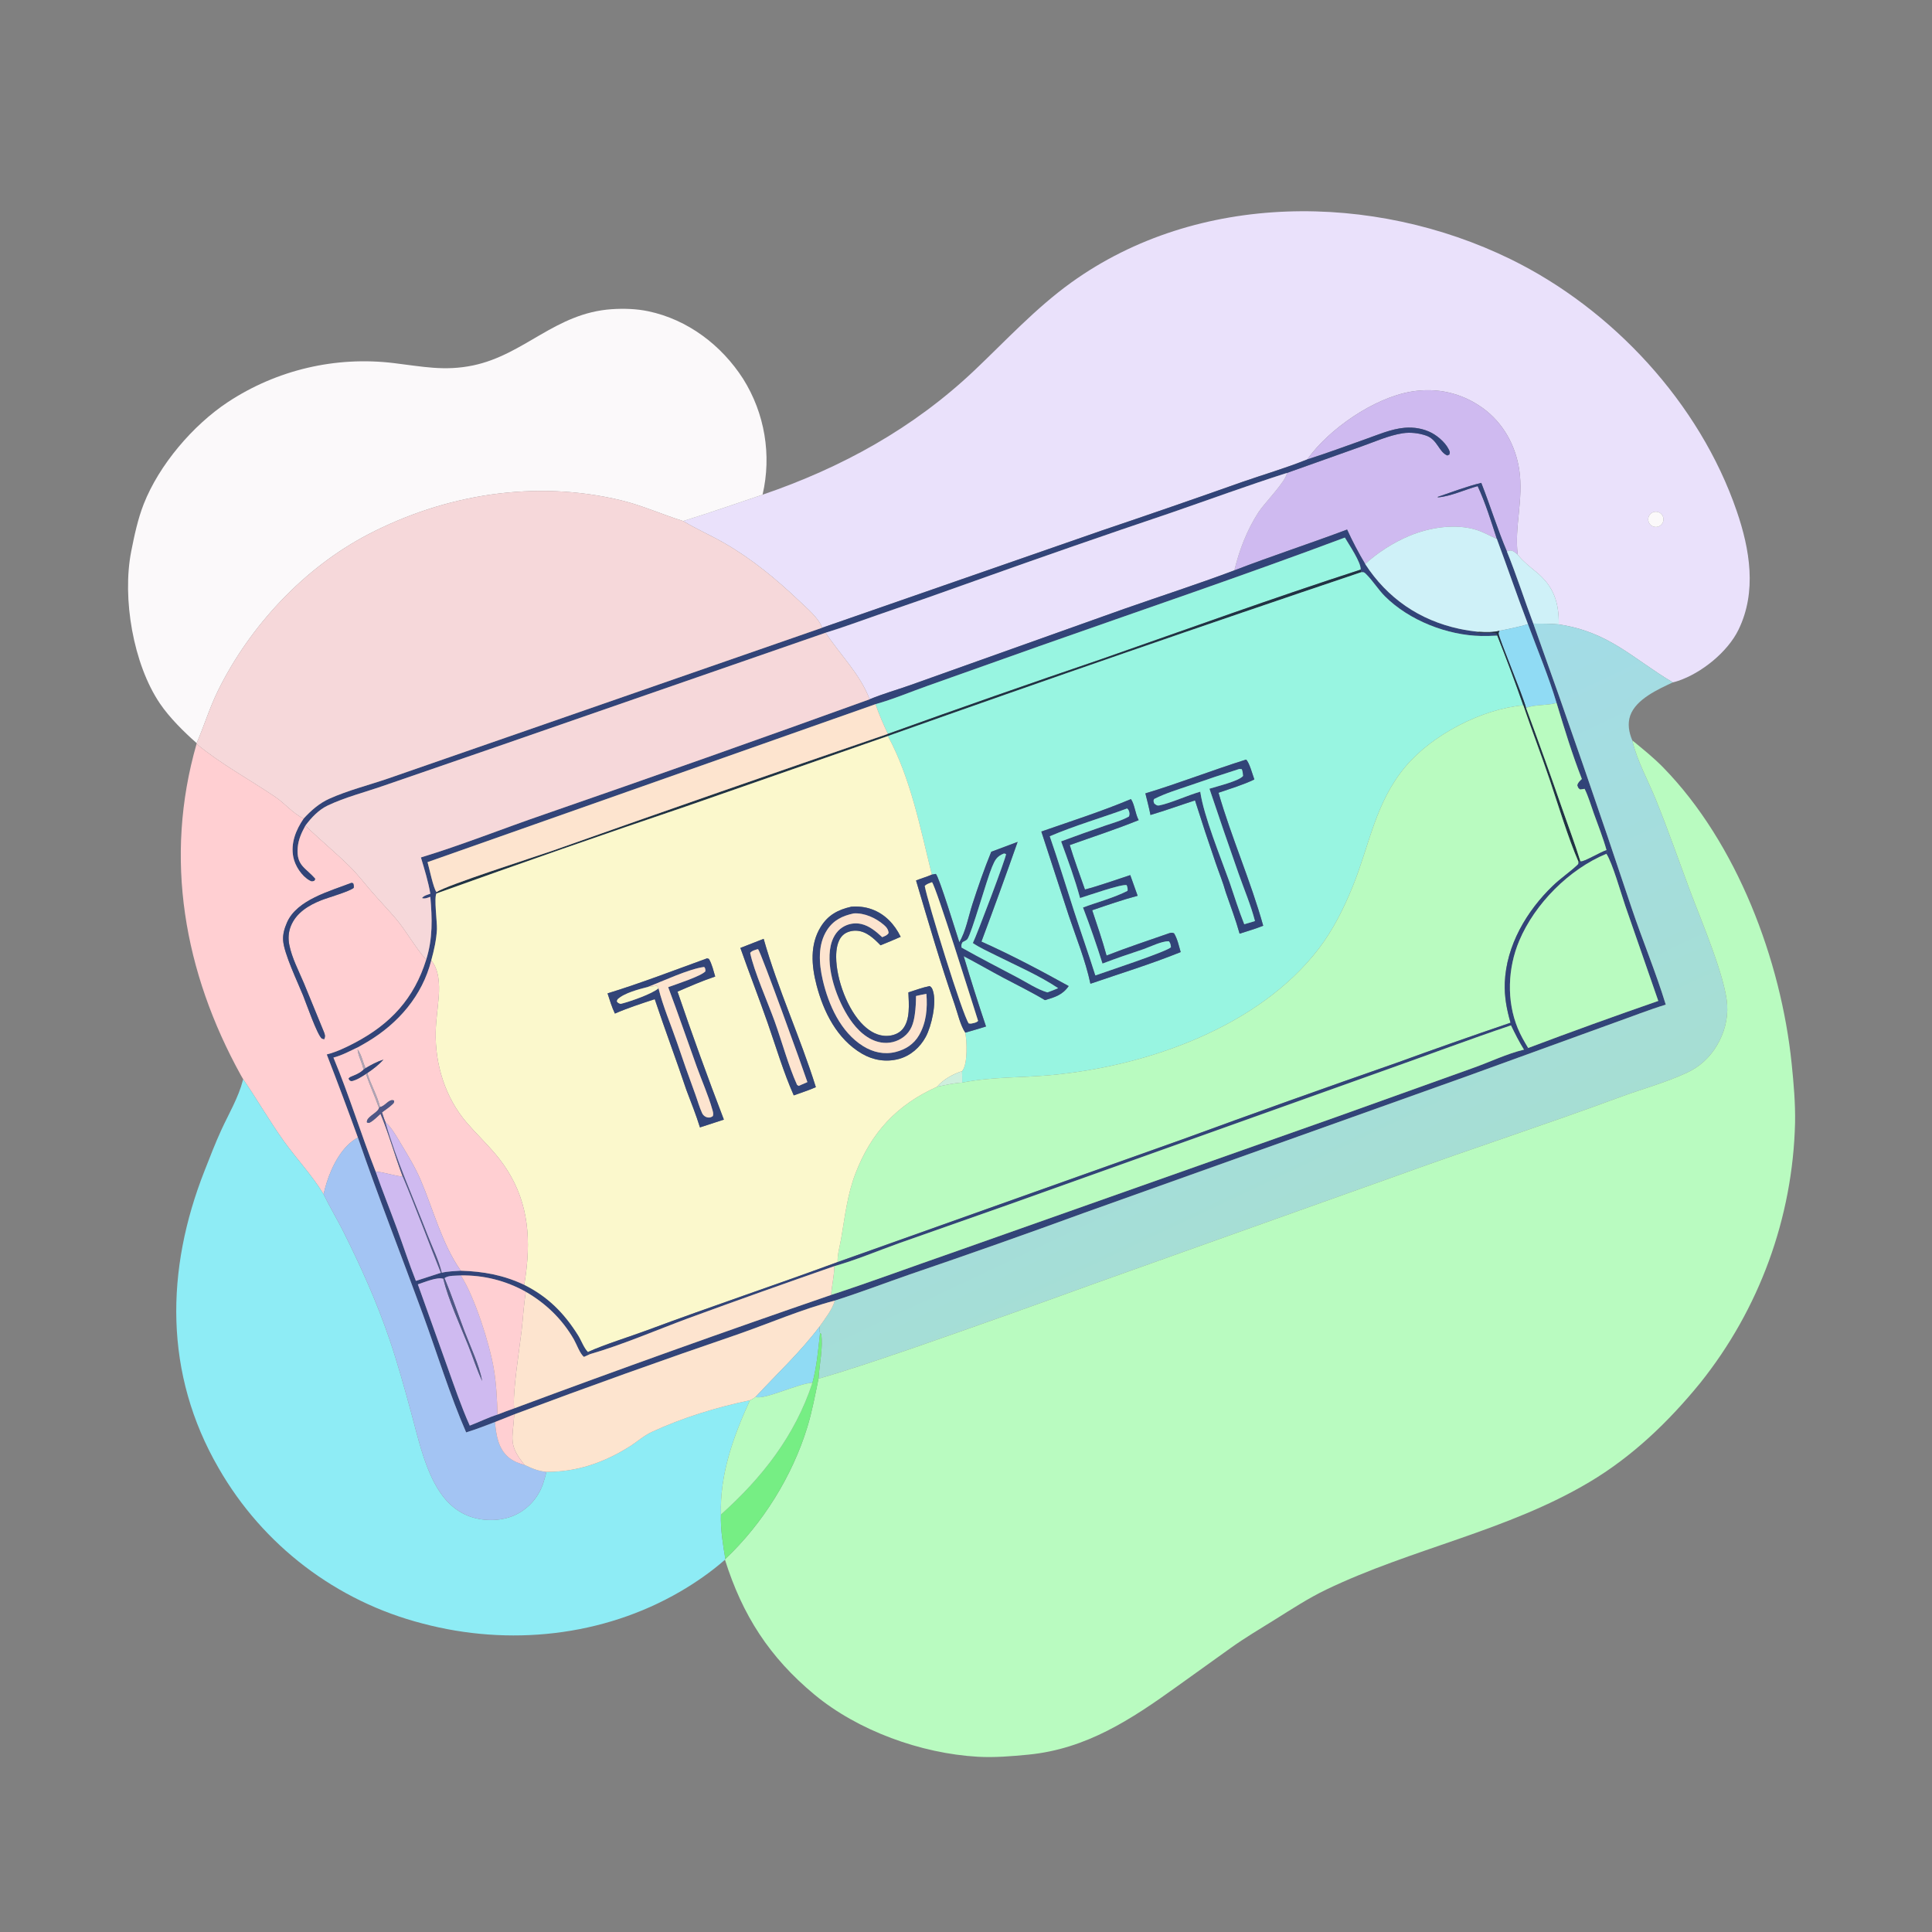 <svg width="1024" height="1024" viewBox="0 0 1024 1024" fill="none" xmlns="http://www.w3.org/2000/svg">
<rect x="0" y="0" width="1024" height="1024" fill="#808080" stroke="none"/>
<path d="M692.872 243.491C681.549 248.092 669.76 251.483 658.224 255.51C633.427 264.3 608.562 272.898 583.632 281.303L435.777 332.708C433.862 327.485 427.722 322.394 423.737 318.608C411.46 306.948 398.738 296.412 384.028 287.918C376.838 283.766 369.182 280.453 362.088 276.161C376.176 271.793 390.196 266.918 404.176 262.202C446.167 247.834 484.121 226.98 516.485 196.292C533.261 180.385 548.91 163.34 567.739 149.781C634.874 101.437 727.926 101.85 800.575 137.342C854.612 163.742 900.876 213.699 920.484 270.827C927.475 291.193 931.249 313.585 921.45 333.742C915.696 345.576 901.846 356.722 889.463 360.875C888.532 361.19 887.587 361.461 886.631 361.687C865.094 348.851 852.854 334.947 826.189 330.938C826.271 319.225 823.549 310.843 814.278 303.189C811.069 300.539 807.523 297.807 804.904 294.566C804.747 294.372 804.595 294.174 804.44 293.977C802.513 279.446 807.625 264.703 805.23 248.954C803.258 235.985 796.629 224.009 785.907 216.281C774.7 208.204 761.524 205.255 747.945 207.562C728.19 210.919 704.376 227.305 692.872 243.491ZM876.794 271.305C874.74 271.738 873.359 273.673 873.616 275.757C873.874 277.841 875.684 279.381 877.782 279.301C879.308 279.243 880.671 278.331 881.306 276.943C881.941 275.554 881.74 273.927 880.786 272.735C879.832 271.543 878.288 270.989 876.794 271.305Z" fill="#EAE1FB"/>
<path d="M404.175 262.205C390.195 266.921 376.175 271.796 362.087 276.164C351.017 272.726 340.541 267.933 329.229 265.191C283.863 254.192 236.064 261.862 194.953 283.331C161.087 301.017 132.435 331.796 115.569 365.98C111.096 375.046 108.229 384.643 104.224 393.868C97.477 387.938 89.786 380.3 84.757 372.876C70.596 351.969 64.663 317.015 69.55 292.217C71.189 283.901 73.075 275.035 76.177 267.148C84.355 246.359 102.225 225.411 120.726 213.144C146.686 196.03 177.882 188.695 208.748 192.449C223.622 194.22 235.554 196.847 250.685 193.694C278.032 187.994 294.341 165.892 324.241 163.877C330.564 163.45 337.31 163.656 343.527 164.955C364.48 169.335 382.429 182.957 393.875 200.797C405.355 219.075 409.063 241.181 404.175 262.205Z" fill="#FBF9FA"/>
<path d="M692.871 243.491C704.375 227.305 728.189 210.919 747.944 207.562C761.523 205.255 774.699 208.204 785.906 216.281C796.628 224.009 803.257 235.985 805.229 248.954C807.624 264.703 802.512 279.446 804.439 293.977C803.708 293.396 802.874 292.61 802.046 292.192C800.656 291.49 800.085 291.839 798.666 292.226C793.637 280.392 789.843 267.914 785.11 255.926C777.233 257.861 769.648 260.773 761.973 263.374L762.151 263.607C768.643 263.18 776.659 259.427 783.193 257.664C787.271 266.416 790.362 276.395 793.348 285.598C789.69 284.086 786.389 282.043 782.574 280.862C771.365 277.388 757.886 279.513 747.247 283.897C738.696 287.42 730.413 292.721 723.564 298.93C720.053 293.019 716.857 286.926 713.989 280.677C694.165 288.135 673.96 294.681 654.223 302.314C656.983 291.234 660.831 281.093 667.031 271.459C670.073 266.732 681.689 255.056 682.12 250.662L721.417 236.695C728.466 234.214 736.058 230.778 743.429 229.635C747.465 229.009 751.972 229.535 755.824 230.855C761.982 232.964 762.555 239.577 767.122 241.415L768.228 240.878L768.447 239.628C767.162 235.489 762.496 231.37 758.814 229.425C754.499 227.146 749.364 226.302 744.525 226.716C737.338 227.331 730.165 230.5 723.401 232.881C713.249 236.454 703.135 240.257 692.871 243.491Z" fill="#CFBAF0"/>
<path d="M435.775 332.711L583.63 281.306C608.56 272.901 633.425 264.303 658.222 255.513C669.758 251.486 681.547 248.095 692.87 243.494C703.134 240.26 713.248 236.457 723.4 232.884C730.164 230.503 737.337 227.334 744.524 226.719C749.363 226.305 754.498 227.149 758.813 229.428C762.495 231.373 767.161 235.492 768.446 239.631L768.227 240.881L767.121 241.418C762.554 239.58 761.981 232.967 755.823 230.858C751.971 229.538 747.464 229.012 743.428 229.638C736.057 230.781 728.465 234.217 721.416 236.698L682.119 250.665C661.484 257.257 641.156 264.723 620.679 271.785C586.024 283.462 551.476 295.454 517.04 307.759C499.718 313.985 482.348 320.075 464.931 326.029C455.86 329.167 446.777 332.572 437.595 335.363L263.45 395.738L202.889 416.605C193.304 419.927 182.857 422.595 173.725 426.93C168.914 429.213 165.001 433.374 161.87 437.601C159.823 441.309 158.163 444.906 157.795 449.213C156.964 458.956 162.094 459.826 167.172 465.828L166.663 466.819C165.433 467.259 165.228 467.33 163.992 466.63C159.859 464.293 156.397 458.922 155.474 454.355C153.969 446.909 156.817 439.888 160.942 433.849C164.825 429.616 169.197 425.755 174.476 423.369C184.295 418.932 195.563 416.113 205.797 412.587L267.671 391.111L435.775 332.711Z" fill="#324478"/>
<path d="M437.596 335.362C446.778 332.571 455.861 329.166 464.932 326.028C482.349 320.074 499.719 313.984 517.041 307.758C551.477 295.453 586.025 283.461 620.68 271.784C641.157 264.722 661.485 257.256 682.12 250.664C681.689 255.058 670.073 266.734 667.031 271.461C660.831 281.095 656.983 291.236 654.223 302.316C634.895 309.571 615.256 315.91 595.776 322.731L518.35 350.327L482.368 363.161C475.281 365.641 467.829 367.776 460.904 370.641C455.99 357.352 445.189 346.971 437.596 335.362Z" fill="#EAE1FB"/>
<path d="M793.348 285.598C790.362 276.395 787.271 266.416 783.193 257.664C776.659 259.427 768.643 263.18 762.151 263.607L761.973 263.374C769.648 260.773 777.232 257.861 785.109 255.926C789.842 267.914 793.637 280.392 798.666 292.226C803.796 304.823 807.912 317.799 812.7 330.525C830.612 380.491 847.952 430.661 864.716 481.023C870.499 498.239 877.587 515.129 882.893 532.479C873.715 535.296 864.813 538.837 855.769 542.035L777.62 570.39L575.012 642.703C544.189 653.969 513.244 664.898 482.181 675.487C468.945 680.09 455.841 685.092 442.481 689.338C424.887 693.951 407.805 701.401 390.62 707.372C351.063 720.88 311.708 734.974 272.568 749.647L262.367 753.705C257.299 755.652 252.259 757.608 247.068 759.212C238.647 740.03 231.432 716.588 224.129 696.615C212.713 665.396 200.487 634.348 189.683 602.926C184.348 588.182 178.848 573.498 173.186 558.877C178.447 557.532 183.463 555.117 188.246 552.59C207.064 542.645 219.496 529.173 225.886 508.646C229.421 497.391 229.079 486.9 228.089 475.332C226.676 475.816 225.073 476.556 223.656 475.992C224.662 474.657 226.562 474.245 228.086 473.704C226.962 467.155 224.988 460.818 223.093 454.463C245.097 447.76 266.58 439.14 288.343 431.674C346.001 411.72 403.523 391.375 460.904 370.639C467.829 367.774 475.281 365.639 482.368 363.159L518.35 350.325L595.776 322.729C615.256 315.908 634.895 309.569 654.223 302.314C673.96 294.681 694.165 288.135 713.989 280.677C716.857 286.926 720.053 293.019 723.564 298.93C735.294 317.038 752.418 328.784 773.494 333.284C776.996 334.031 780.538 334.568 784.104 334.893L781.801 335.336C784.884 335.661 790.572 334.789 793.288 335.915L793.599 336.891C790.774 337.051 787.945 337.117 785.116 337.087C767.129 336.769 746.919 328.88 734.098 316.116C730.419 312.452 727.677 307.848 724.004 304.237C722.972 303.221 722.883 303.254 721.499 303.287C721.556 302.755 721.346 302.41 721.156 301.92C721.588 298.336 714.843 288.443 712.8 284.926C659.207 305.018 604.901 323.394 550.931 342.451L491.88 363.425C482.724 366.662 473.398 370.629 464.061 373.224L226.605 456.943C227.447 459.848 229.782 471.107 231.368 472.833L231.344 473.547C229.962 475.677 231.735 488.81 231.582 492.457C231.351 497.962 230.032 503.759 228.568 509.055C223.848 527.713 211.118 542.42 194.817 552.155C193.18 553.139 191.523 554.088 189.845 555C185.541 557.036 181.361 559.341 176.732 560.542C185.001 580.327 191.279 600.964 199.105 620.947C202.675 631.132 206.706 641.138 210.43 651.266C213.808 660.451 216.819 669.797 220.437 678.889L233.626 674.617L234.192 674.562C237.399 673.789 240.925 673.745 244.217 673.492C256.215 673.865 266.923 675.814 277.833 680.975C290.45 687.3 299.05 695.969 306.508 707.91C308.13 710.507 309.525 714.515 311.641 716.573L312.682 717.734C311.64 718.268 310.56 718.717 309.488 719.187C307.407 717.573 305.537 712.297 304.117 709.837C297.946 699.144 289.343 690.855 278.714 684.697C268.206 678.786 256.309 675.789 244.255 676.015C241.842 676.182 237.536 675.892 235.618 677.435L234.949 677.784C231.788 676.661 224.855 679.658 221.477 680.736L236.978 724.053C240.785 734.663 244.368 745.305 248.985 755.601C253.844 753.759 258.768 751.281 263.7 749.744C266.603 748.565 269.566 747.532 272.51 746.461C328.255 725.711 384.26 705.669 440.514 686.341C461.971 679.314 483.187 671.413 504.523 664.015L708.057 592.086L780.802 566.02C789.629 562.9 798.656 558.483 807.736 556.328L809.963 555.446C832.838 546.83 855.826 538.519 878.922 530.513L861.457 480.185C859.21 473.651 854.585 457.252 851.421 452.539L851.968 452.001L851.494 450.613C849.659 444.034 847.075 437.592 844.768 431.165C843.223 426.862 841.898 422.202 839.877 418.105L837.54 418.447C836.398 417.738 836.45 417.501 835.983 416.216C836.378 414.63 837.282 414.017 838.403 412.855C833.213 399.615 829.144 386.173 825.014 372.576C820.795 358.501 814.967 344.619 809.849 330.84C804.121 315.865 798.95 300.631 793.348 285.598Z" fill="#324478"/>
<path d="M104.224 393.865C108.229 384.64 111.096 375.043 115.569 365.977C132.435 331.793 161.087 301.014 194.953 283.328C236.064 261.859 283.863 254.189 329.229 265.188C340.541 267.93 351.017 272.723 362.087 276.161C369.181 280.453 376.837 283.766 384.027 287.918C398.737 296.412 411.459 306.948 423.736 318.608C427.721 322.394 433.861 327.485 435.776 332.708L267.672 391.108L205.798 412.584C195.564 416.11 184.296 418.929 174.477 423.366C169.198 425.752 164.826 429.613 160.943 433.846C155.041 431.025 151.149 425.927 145.836 422.333C132.018 412.987 117.07 404.966 104.178 394.283L104.224 393.865Z" fill="#F6D8DA"/>
<path d="M877.783 279.302C875.685 279.382 873.875 277.842 873.617 275.758C873.36 273.674 874.741 271.739 876.795 271.306C878.289 270.99 879.833 271.544 880.787 272.736C881.741 273.928 881.942 275.555 881.307 276.944C880.672 278.332 879.309 279.244 877.783 279.302Z" fill="#FBF9FA"/>
<path d="M723.564 298.93C730.413 292.721 738.696 287.42 747.247 283.897C757.886 279.513 771.365 277.388 782.574 280.862C786.389 282.043 789.69 284.086 793.348 285.598C798.95 300.631 804.121 315.865 809.849 330.84C804.922 332.306 799.807 333.335 794.761 334.314C791.296 335.2 787.651 335.077 784.104 334.893C780.538 334.568 776.996 334.031 773.494 333.284C752.418 328.784 735.294 317.038 723.564 298.93Z" fill="#CFF1F8"/>
<path d="M721.156 301.92C675.172 316.801 629.623 333.315 583.999 349.267C546.08 362.172 508.275 375.409 470.588 388.975C468.208 383.817 465.841 378.625 464.061 373.224C473.398 370.629 482.724 366.662 491.88 363.425L550.931 342.451C604.901 323.394 659.207 305.018 712.8 284.926C714.843 288.443 721.588 298.336 721.156 301.92Z" fill="#98F5E1"/>
<path d="M798.666 292.226C800.085 291.839 800.656 291.49 802.046 292.192C802.874 292.61 803.708 293.396 804.439 293.977C804.594 294.174 804.746 294.372 804.903 294.566C807.522 297.807 811.068 300.539 814.277 303.189C823.548 310.843 826.27 319.225 826.188 330.938C821.673 330.531 817.227 330.505 812.7 330.525C807.912 317.799 803.796 304.823 798.666 292.226Z" fill="#CFF1F8"/>
<path d="M470.588 388.977C508.275 375.411 546.08 362.174 583.999 349.269C629.623 333.317 675.172 316.803 721.156 301.922C721.346 302.412 721.556 302.757 721.499 303.289C637.635 331.551 554.001 360.494 470.608 390.116L363.939 427.306C319.601 442.318 275.401 457.733 231.344 473.549L231.368 472.835C236.53 469.188 283.056 454.312 292.424 451.049C351.707 430.059 411.096 409.368 470.588 388.977Z" fill="#203344"/>
<path d="M470.607 390.116C554 360.494 637.634 331.551 721.498 303.289C722.882 303.256 722.971 303.223 724.003 304.239C727.676 307.85 730.418 312.454 734.097 316.118C746.918 328.882 767.128 336.771 785.115 337.089C787.944 337.119 790.774 337.053 793.599 336.893C798.445 349.107 803.038 361.42 807.375 373.823C785.435 375.776 759.187 389.384 745.035 406.187C728.888 425.358 725.995 447.551 716.983 469.78C712.294 481.346 706.571 492.885 698.954 502.822C667.116 544.358 608.308 564.936 557.768 569.753C541.761 571.279 525.89 570.644 509.982 573.804C510.029 571.792 509.941 569.768 509.9 567.755C510.064 567.518 510.235 567.285 510.392 567.043C512.884 563.194 512.5 551.802 511.613 547.317C515.3 546.326 518.949 545.162 522.603 544.057C518.441 531.696 514.494 519.263 510.767 506.764C517.865 510.489 524.814 514.508 531.891 518.275C539.225 522.179 546.731 525.8 553.847 530.094C559.144 528.519 563.135 527.377 566.425 522.63C551.219 514.199 536.058 506.188 520.176 499.064C526.746 481.516 533.14 463.903 539.358 446.227C534.712 448.001 530.054 449.744 525.385 451.454C521.694 460.439 518.403 469.994 515.404 479.232C513.302 485.705 511.94 493.599 508.468 499.418C506.856 494.598 497.719 464.691 496.009 463.189L493.906 463.562C487.773 438.96 482.773 412.654 470.607 390.116ZM660.443 402.597C642.548 408.193 625.029 415.118 607.079 420.509C607.992 424.305 609.045 428.119 609.776 431.953C617.719 429.612 625.504 426.767 633.386 424.232C636.896 435.362 640.555 446.446 644.364 457.478C646.117 462.592 648.249 467.785 649.691 472.98C652.201 480.215 654.958 487.494 657.015 494.873C661.168 493.508 665.475 492.298 669.523 490.658C662.846 466.753 652.699 443.985 645.837 420.18C652.152 417.992 658.814 416.032 664.829 413.126C663.973 410.86 662.119 403.896 660.443 402.597ZM599.431 423.532C583.929 430.049 567.811 435.204 551.93 440.729L566.489 485.365C570.469 497.186 575.364 509.204 577.945 521.406C593.847 515.955 610.216 510.925 625.79 504.624C624.802 501.307 624.082 497.647 622.271 494.681C621.123 494.224 620.951 494.333 619.728 494.617C608.63 498.484 597.438 502.185 586.492 506.466C584.289 498.361 581.538 490.411 578.887 482.444C586.862 479.729 594.818 476.948 602.965 474.783C601.639 471.137 600.336 467.484 599.055 463.822C591.107 466.397 583.116 469.341 575.044 471.473C572.287 463.649 569.409 455.844 566.985 447.91C579.157 443.563 591.545 439.553 603.52 434.693C601.688 431.347 601.423 426.461 599.431 423.532Z" fill="#98F5E1"/>
<path d="M809.849 330.84C814.967 344.619 820.795 358.501 825.014 372.576C819.706 374.068 814.199 373.257 808.829 375.123C807.101 368.597 794.369 338.042 794.274 335.781C794.252 335.266 794.599 334.803 794.761 334.314C799.807 333.335 804.922 332.306 809.849 330.84Z" fill="#90DBF4"/>
<path d="M812.7 330.524C817.227 330.504 821.673 330.53 826.188 330.937C852.853 334.946 865.093 348.85 886.63 361.686C878.868 365.319 867.095 370.561 864.044 379.298C862.525 383.648 863.399 388.287 865.151 392.421C865.182 392.564 865.211 392.707 865.244 392.85C867.598 402.965 873.67 414.011 877.612 423.744C884.159 439.905 889.881 456.438 895.996 472.767C901.599 487.728 914.585 518.052 915.443 532.666C915.89 540.289 913.831 547.732 909.918 554.264C906.145 560.561 900.877 565.383 894.233 568.493C882.8 573.845 870.083 577.242 858.227 581.627C819.632 595.9 780.485 608.616 741.809 622.64L579.105 680.665C547.167 692.277 515.144 703.655 483.038 714.797C466.72 720.343 450.418 725.991 433.84 730.724C434.261 723.209 436.342 714.369 435.256 706.969L434.632 706.644C434.211 705.427 434.332 704.329 434.405 703.071C437.251 698.95 441.135 694.171 442.481 689.337C455.841 685.091 468.945 680.089 482.181 675.486C513.244 664.897 544.189 653.968 575.012 642.702L777.62 570.389L855.769 542.034C864.813 538.836 873.715 535.295 882.893 532.478C877.587 515.128 870.499 498.238 864.716 481.022C847.952 430.66 830.612 380.49 812.7 330.524Z" fill="url(#paint0_linear_2293_68048)"/>
<path d="M784.104 334.895C787.651 335.079 791.296 335.202 794.761 334.316C794.599 334.805 794.252 335.268 794.274 335.783C794.369 338.044 807.101 368.599 808.829 375.125C815.512 393.16 822.002 411.266 828.296 429.441C831.407 438.415 834.833 447.386 837.631 456.453L836.632 456.812C831.171 444.196 825.974 426.971 821.497 413.676C817.001 400.322 811.921 387.165 807.376 373.823C803.039 361.42 798.446 349.107 793.6 336.893L793.288 335.917C790.572 334.791 784.884 335.663 781.801 335.338L784.104 334.895Z" fill="#203344"/>
<path d="M161.871 437.597C165.002 433.37 168.915 429.209 173.726 426.926C182.858 422.591 193.305 419.923 202.89 416.601L263.451 395.734L437.596 335.359C445.189 346.968 455.99 357.349 460.904 370.638C403.523 391.374 346.001 411.719 288.343 431.673C266.58 439.139 245.097 447.759 223.093 454.462C224.988 460.817 226.962 467.154 228.086 473.703C226.562 474.244 224.662 474.656 223.656 475.991C225.073 476.555 226.676 475.815 228.089 475.331C229.079 486.899 229.421 497.39 225.886 508.645C219.847 501.97 215.499 493.578 209.567 486.626C205.598 481.974 201.353 477.563 197.334 472.954C193.429 468.476 189.76 463.633 185.547 459.449C178.036 451.988 169.821 445.301 162.252 437.971L161.871 437.597Z" fill="#F6D8DA"/>
<path d="M808.828 375.125C814.198 373.259 819.705 374.07 825.013 372.578C829.143 386.175 833.212 399.617 838.402 412.857C837.281 414.019 836.377 414.632 835.982 416.218C836.449 417.503 836.397 417.74 837.539 418.449L839.876 418.107C841.897 422.204 843.222 426.864 844.767 431.167C847.074 437.594 849.658 444.036 851.493 450.615C848.559 451.413 839.502 456.929 837.806 456.564C837.738 456.55 837.688 456.49 837.63 456.453C834.832 447.386 831.406 438.415 828.295 429.441C822.001 411.266 815.511 393.16 808.828 375.125Z" fill="#B9FBC0"/>
<path d="M226.605 456.946L464.061 373.227C465.841 378.628 468.208 383.82 470.588 388.978C411.096 409.369 351.707 430.06 292.424 451.05C283.056 454.313 236.53 469.189 231.368 472.836C229.782 471.11 227.447 459.851 226.605 456.946Z" fill="#FDE4CF"/>
<path d="M509.983 573.801C525.891 570.641 541.762 571.276 557.769 569.75C608.309 564.933 667.117 544.355 698.955 502.819C706.572 492.882 712.295 481.343 716.984 469.777C725.996 447.548 728.889 425.355 745.036 406.184C759.188 389.381 785.436 375.773 807.376 373.82C811.921 387.162 817.001 400.319 821.497 413.673C825.974 426.968 831.171 444.193 836.632 456.809C836.591 457.826 836.797 457.765 835.992 458.522C831.919 462.355 827.2 465.492 823.117 469.412C809.155 482.816 798.341 501.144 797.58 520.863C797.298 528.169 798.58 535.085 800.631 542.067C780.406 548.942 760.255 556.034 740.182 563.342C702.288 576.546 664.498 590.045 626.815 603.839L443.945 668.925C443.808 664.814 445.129 660.539 445.825 656.493C447.843 644.76 449.074 633.291 453.38 622.05C461.758 600.184 475.386 585.573 496.588 576.039C501.084 575.067 505.369 574.06 509.983 573.801Z" fill="#B9FBC0"/>
<path d="M231.344 473.546C275.401 457.73 319.601 442.315 363.939 427.303L470.608 390.113C482.774 412.651 487.774 438.957 493.907 463.559C491.152 464.76 488.297 465.556 485.523 466.667C492.05 488.708 498.451 510.691 505.991 532.417C507.545 536.895 508.988 543.449 511.614 547.314C512.501 551.799 512.885 563.191 510.393 567.04C510.236 567.282 510.065 567.515 509.901 567.752C505.103 569.253 499.87 572.192 496.588 576.039C475.386 585.573 461.758 600.184 453.38 622.05C449.074 633.291 447.843 644.76 445.825 656.493C445.129 660.539 443.808 664.814 443.945 668.925C410.516 681.225 376.727 692.484 343.339 704.922C333.572 708.56 320.759 712.462 311.641 716.572C309.525 714.514 308.13 710.506 306.508 707.909C299.05 695.968 290.45 687.299 277.833 680.974C278.619 676.583 279.173 672.154 279.493 667.705C281.115 646.011 276.402 627.854 262.189 611.179C257.455 605.626 252.149 600.582 247.396 595.04C236.001 581.753 230.546 564.206 230.937 546.842C231.079 540.528 232.098 534.259 232.561 527.966C233.009 521.859 232.727 513.865 228.568 509.054C230.032 503.758 231.351 497.961 231.582 492.456C231.735 488.809 229.962 475.676 231.344 473.546ZM451.196 480.575C444.169 482.171 438.864 484.954 434.965 491.302C429.193 500.699 430.116 511.842 432.771 522.075C436.478 536.367 443.676 550.766 456.833 558.463C462.784 561.944 469.659 563.072 476.366 561.282C482.556 559.63 487.645 555.157 490.654 549.578C493.778 543.786 496.535 531.351 494.46 525.08C494.082 523.937 493.795 523.217 492.707 522.626C490.837 523.021 489.044 523.512 487.224 524.096L481.463 525.984C481.702 532.047 482.601 540.714 478.255 545.634C476.293 547.855 473.344 548.887 470.439 549.031C465.508 549.277 461.238 546.839 457.768 543.527C449.194 535.346 443.252 519.006 443.185 507.309C443.162 503.37 443.751 498.513 446.751 495.649C448.553 493.928 451.442 493.166 453.886 493.283C459.214 493.536 463.199 497.433 466.7 501.023C470.269 499.554 473.868 498.131 477.382 496.535C474.119 489.878 469.101 484.435 461.943 481.889C458.448 480.645 454.879 480.296 451.196 480.575ZM404.753 497.597L392.413 502.422C397.104 515.79 402.271 528.979 406.935 542.359C411.352 555.03 415.271 568.335 420.708 580.577C424.586 579.158 428.655 577.901 432.421 576.218C424.148 549.705 412.298 524.318 404.753 497.597ZM374.776 507.937C357.287 514.282 339.803 521.044 322.016 526.51C323.186 530.123 324.27 533.782 325.914 537.214C332.719 534.242 339.976 531.901 347.034 529.587C352.402 545.712 358.412 561.611 363.798 577.725C366.277 584.288 368.914 590.842 370.988 597.545L383.668 593.419C375.054 570.964 366.863 548.35 359.1 525.587C365.658 522.766 372.294 519.83 379.075 517.587C378.141 514.525 377.381 510.98 375.737 508.244L374.776 507.937Z" fill="#FBF8CC"/>
<path d="M865.151 392.422C870.758 396.995 876.609 401.716 881.657 406.899C920.622 446.909 943.988 508.889 949.619 563.78C950.675 574.071 951.627 584.84 951.422 595.195C950.184 645.481 932.463 693.969 900.984 733.203C884.266 753.675 865.167 772.015 842.314 785.596C798.719 811.503 748.336 820.712 702.912 842.532C693.54 847.034 684.738 852.8 675.929 858.293C668.028 863.221 659.993 867.955 652.415 873.375L623.819 893.867C599.542 911.333 575.806 926.986 545.066 929.995C536.265 930.856 526.974 931.626 518.142 931.111C488.19 929.366 454.791 917.379 431.62 898.128C407.795 878.333 393.526 856.154 384.248 826.692L384.448 826.283C404.174 807.708 419.915 782.445 427.865 756.517C430.445 748.104 432.052 739.33 433.84 730.725C450.418 725.992 466.72 720.344 483.038 714.798C515.144 703.656 547.167 692.278 579.105 680.666L741.809 622.641C780.485 608.617 819.632 595.901 858.227 581.628C870.083 577.243 882.8 573.846 894.233 568.494C900.877 565.384 906.145 560.562 909.918 554.265C913.831 547.733 915.89 540.29 915.443 532.667C914.585 518.053 901.599 487.729 895.996 472.768C889.881 456.439 884.159 439.906 877.612 423.745C873.67 414.012 867.598 402.966 865.244 392.851C865.211 392.708 865.182 392.565 865.151 392.422Z" fill="#B9FBC0"/>
<path d="M104.179 394.285C117.071 404.968 132.019 412.989 145.837 422.335C151.15 425.929 155.042 431.027 160.944 433.848C156.819 439.887 153.971 446.908 155.476 454.354C156.399 458.921 159.861 464.292 163.994 466.629C165.23 467.329 165.435 467.258 166.665 466.818L167.174 465.827C162.096 459.825 156.966 458.955 157.797 449.212C158.165 444.905 159.825 441.308 161.872 437.6L162.253 437.974C169.822 445.304 178.037 451.991 185.548 459.452C189.761 463.636 193.43 468.479 197.335 472.957C201.354 477.566 205.599 481.977 209.568 486.629C215.5 493.581 219.848 501.973 225.887 508.648C219.497 529.175 207.065 542.647 188.247 552.592C183.464 555.119 178.448 557.534 173.187 558.879C178.849 573.5 184.349 588.184 189.684 602.928C181.317 607.343 175.858 618.154 173.153 626.838C172.53 628.852 171.976 630.886 171.493 632.937C165.345 622.796 157.28 614.368 150.416 604.782C142.807 594.156 136.301 582.747 128.878 571.988C128.486 571.34 128.103 570.694 127.737 570.031C97.487 515.296 86.761 454.847 104.179 394.285ZM186.228 467.937C174.931 472.353 157.369 476.869 152.108 488.953C150.81 491.935 149.845 495.113 150.058 498.4C150.514 505.446 157.859 520.728 160.667 527.695C162.405 532.005 168.153 548.623 170.616 550.479L171.853 550.79C172.565 549.075 172.189 548.185 171.488 546.491L161.113 521.196C158.386 514.699 154.648 507.641 153.318 500.705C152.681 497.385 152.879 494.047 154.134 490.891C156.931 483.855 163.508 479.842 170.225 477.178C173.964 475.695 184.945 472.612 187.462 470.6C187.638 469.619 187.49 469.073 187.189 468.131L186.228 467.937Z" fill="#FFCFD2"/>
<path d="M607.08 420.51C625.03 415.119 642.549 408.194 660.444 402.598C662.12 403.897 663.974 410.861 664.83 413.127C658.815 416.033 652.153 417.993 645.838 420.181C652.7 443.986 662.847 466.754 669.524 490.659C665.476 492.299 661.169 493.509 657.016 494.874C654.959 487.495 652.202 480.216 649.692 472.981C648.25 467.786 646.118 462.593 644.365 457.479C640.556 446.447 636.897 435.363 633.387 424.233C625.505 426.768 617.72 429.613 609.777 431.954C609.046 428.12 607.993 424.306 607.08 420.51ZM656.88 407.568C648.19 410.31 639.545 413.191 630.948 416.211C624.498 418.422 617.786 420.416 611.698 423.511C611.204 424.636 611.433 424.68 611.743 425.809C612.64 426.569 613.222 427.121 614.482 426.88C620.217 425.783 629.711 421.42 636.168 419.609C638.002 432.533 647.067 454.61 651.711 467.638C654.231 475.041 656.59 482.605 659.489 489.868L665.165 488.184C662.956 479.698 659.436 471.445 656.521 463.175C651.24 448.169 646.076 433.121 641.028 418.035C644.799 416.837 656.758 413.969 658.843 411.262C658.756 409.935 658.633 408.951 658.18 407.682L656.88 407.568Z" fill="#324478"/>
<path d="M636.168 419.607C629.711 421.418 620.217 425.781 614.482 426.878C613.222 427.119 612.64 426.567 611.743 425.807C611.433 424.678 611.204 424.634 611.698 423.509C617.786 420.414 624.498 418.42 630.948 416.209C639.545 413.189 648.19 410.308 656.88 407.566L658.18 407.68C658.633 408.949 658.756 409.933 658.843 411.26C656.758 413.967 644.799 416.835 641.028 418.033C646.076 433.119 651.24 448.167 656.521 463.173C659.436 471.443 662.956 479.696 665.165 488.182L659.489 489.866C656.59 482.603 654.231 475.039 651.711 467.636C647.067 454.608 638.002 432.531 636.168 419.607Z" fill="#98F5E1"/>
<path d="M551.932 440.728C567.813 435.203 583.931 430.048 599.433 423.531C601.425 426.46 601.69 431.346 603.522 434.692C591.547 439.552 579.159 443.562 566.987 447.909C569.411 455.843 572.289 463.648 575.046 471.472C583.118 469.34 591.109 466.396 599.057 463.821C600.338 467.483 601.641 471.136 602.967 474.782C594.82 476.947 586.864 479.728 578.889 482.443C581.54 490.41 584.291 498.36 586.494 506.465C597.44 502.184 608.632 498.483 619.73 494.616C620.953 494.332 621.125 494.223 622.273 494.68C624.084 497.646 624.804 501.306 625.792 504.623C610.218 510.924 593.849 515.954 577.947 521.405C575.366 509.203 570.471 497.185 566.491 485.364L551.932 440.728ZM597.397 428.516C583.78 433.521 569.757 437.526 556.405 443.246C560.982 456.428 565.007 469.778 569.322 483.045C573.008 494.383 576.978 505.622 580.571 516.992C585.255 515.29 619.508 504.032 620.633 501.984C620.444 500.647 620.398 499.942 619.501 498.871C615.674 498.825 609.948 501.693 606.246 503.026C598.898 505.482 591.569 507.941 584.338 510.725C581.196 500.71 577.749 490.793 574.002 480.988C581.764 478.09 590.27 475.903 597.623 472.151C597.783 470.948 597.562 470.274 597.152 469.143C594.585 468.421 576.433 474.751 572.446 475.998C569.732 465.866 565.978 455.801 562.405 445.936C570.088 443.087 577.804 440.327 585.551 437.658C589.767 436.176 594.537 434.962 598.398 432.725C598.771 431.637 598.72 430.505 598.17 429.428C597.914 428.929 597.766 428.845 597.397 428.516Z" fill="#324478"/>
<path d="M556.404 443.246C569.756 437.526 583.779 433.521 597.396 428.516C597.765 428.845 597.913 428.929 598.169 429.428C598.719 430.505 598.77 431.637 598.397 432.725C594.536 434.962 589.766 436.176 585.55 437.658C577.803 440.327 570.087 443.087 562.404 445.936C565.977 455.801 569.731 465.866 572.445 475.998C576.432 474.751 594.584 468.421 597.151 469.143C597.561 470.274 597.782 470.948 597.622 472.151C590.269 475.903 581.763 478.09 574.001 480.988C577.748 490.793 581.195 500.71 584.337 510.725C591.568 507.941 598.897 505.482 606.245 503.026C609.947 501.693 615.673 498.825 619.5 498.871C620.397 499.942 620.443 500.647 620.632 501.984C619.507 504.032 585.254 515.29 580.57 516.992C576.977 505.622 573.007 494.383 569.321 483.045C565.006 469.778 560.981 456.428 556.404 443.246Z" fill="#98F5E1"/>
<path d="M485.523 466.67C488.297 465.559 491.152 464.763 493.907 463.562L496.01 463.189C497.72 464.691 506.857 494.598 508.469 499.418C511.941 493.599 513.303 485.705 515.405 479.232C518.404 469.994 521.695 460.439 525.386 451.454C530.055 449.744 534.713 448.001 539.359 446.227C533.141 463.903 526.747 481.516 520.177 499.064C536.059 506.188 551.22 514.199 566.426 522.63C563.136 527.377 559.145 528.519 553.848 530.094C546.732 525.8 539.226 522.179 531.892 518.275C524.815 514.508 517.866 510.489 510.768 506.764C514.495 519.263 518.442 531.696 522.604 544.057C518.95 545.162 515.301 546.326 511.614 547.317C508.988 543.452 507.545 536.898 505.991 532.42C498.451 510.694 492.05 488.711 485.523 466.67ZM532.099 452.38C528.244 453.924 527.367 455.836 525.805 459.52C522.985 466.174 514.959 494.916 512.693 497.816C512.216 498.428 510.869 498.979 510.19 499.345C509.508 500.66 509.471 500.775 509.66 502.241C519.426 507.732 529.406 512.877 539.314 518.106C544.291 520.733 549.789 524.404 555.132 525.982C557.062 525.288 558.973 524.6 560.84 523.745C550.54 516.931 539.175 512.031 528.15 506.532C523.971 504.448 519.494 502.439 515.613 499.84C517.655 495.811 533.38 454.302 533.214 452.662C532.871 452.565 532.452 452.393 532.099 452.38ZM493.981 467.584C492.605 468.135 491.142 468.484 490.143 469.606C491.56 477.674 510.263 538.351 513.476 542.462L514.606 542.55C516.058 542.205 517.358 542.194 518.413 541.103C515.162 531.005 496.32 470.482 493.981 467.584Z" fill="#324478"/>
<path d="M837.631 456.451C837.689 456.488 837.739 456.548 837.807 456.562C839.503 456.927 848.56 451.411 851.494 450.613L851.968 452.001L851.421 452.539C831.737 460.648 813.483 479.014 805.222 498.644C799.148 513.077 798.434 530.418 804.443 544.993C805.953 548.656 807.911 552.065 809.963 555.446L807.736 556.328C805.116 552.177 802.987 547.878 800.849 543.471C779.443 550.683 758.326 558.641 737.039 566.18L534.521 638.504L476.392 658.97C465.164 663 453.638 667.868 442.186 671.1C416.263 680.108 390.415 689.329 364.644 698.762C348.167 704.896 329.381 712.947 312.682 717.734L311.641 716.573C320.759 712.463 333.572 708.561 343.339 704.923C376.727 692.485 410.516 681.226 443.945 668.926L626.815 603.84C664.498 590.046 702.288 576.547 740.182 563.343C760.255 556.035 780.406 548.943 800.631 542.068C798.58 535.086 797.298 528.17 797.58 520.864C798.341 501.145 809.155 482.817 823.117 469.413C827.2 465.493 831.919 462.356 835.992 458.523C836.797 457.766 836.591 457.827 836.632 456.81L837.631 456.451Z" fill="#324478"/>
<path d="M555.133 525.981C549.79 524.403 544.292 520.732 539.315 518.105C529.407 512.876 519.427 507.731 509.661 502.24C509.472 500.774 509.509 500.659 510.191 499.344C510.87 498.978 512.217 498.427 512.694 497.815C514.96 494.915 522.986 466.173 525.806 459.519C527.368 455.835 528.245 453.923 532.1 452.379C532.453 452.392 532.872 452.564 533.215 452.661C533.381 454.301 517.656 495.81 515.614 499.839C519.495 502.438 523.972 504.447 528.151 506.531C539.176 512.03 550.541 516.93 560.841 523.744C558.974 524.599 557.063 525.287 555.133 525.981Z" fill="#98F5E1"/>
<path d="M809.964 555.446C807.912 552.065 805.954 548.656 804.444 544.993C798.435 530.418 799.149 513.077 805.223 498.644C813.484 479.014 831.738 460.648 851.422 452.539C854.586 457.252 859.211 473.651 861.458 480.185L878.923 530.513C855.827 538.519 832.839 546.83 809.964 555.446Z" fill="#B9FBC0"/>
<path d="M514.606 542.548L513.476 542.46C510.263 538.349 491.56 477.672 490.143 469.604C491.142 468.482 492.605 468.133 493.981 467.582C496.32 470.48 515.162 531.003 518.413 541.101C517.358 542.192 516.058 542.203 514.606 542.548Z" fill="#FBF8CC"/>
<path d="M171.852 550.79L170.615 550.48C168.152 548.624 162.404 532.005 160.666 527.695C157.858 520.728 150.513 505.446 150.057 498.4C149.844 495.113 150.809 491.935 152.107 488.953C157.368 476.869 174.93 472.353 186.227 467.938L187.188 468.132C187.489 469.074 187.637 469.619 187.461 470.6C184.944 472.612 173.963 475.695 170.224 477.178C163.507 479.842 156.93 483.856 154.133 490.892C152.878 494.048 152.68 497.386 153.317 500.706C154.647 507.642 158.385 514.7 161.112 521.197L171.487 546.491C172.188 548.185 172.564 549.075 171.852 550.79Z" fill="#324478"/>
<path d="M487.224 524.1C489.044 523.516 490.837 523.025 492.707 522.63C493.795 523.221 494.082 523.94 494.46 525.083C496.535 531.354 493.778 543.79 490.654 549.582C487.645 555.161 482.556 559.634 476.366 561.286C469.659 563.076 462.784 561.948 456.833 558.467C443.676 550.77 436.478 536.371 432.771 522.079C430.116 511.846 429.193 500.702 434.965 491.305C438.864 484.957 444.169 482.175 451.196 480.579C454.879 480.3 458.448 480.649 461.943 481.893C469.101 484.439 474.119 489.881 477.382 496.538C473.868 498.134 470.269 499.558 466.7 501.027C463.199 497.437 459.214 493.54 453.886 493.287C451.442 493.17 448.553 493.932 446.751 495.653C443.751 498.517 443.162 503.374 443.185 507.313C443.252 519.01 449.194 535.35 457.768 543.531C461.238 546.843 465.508 549.281 470.439 549.035C473.344 548.891 476.293 547.858 478.255 545.637C482.601 540.717 481.702 532.051 481.463 525.988L487.224 524.1ZM452.531 484.124C446.595 485.389 441.796 487.649 438.37 492.921C433.334 500.671 434.074 510.709 436.054 519.314C439.096 532.531 445.565 547.083 457.522 554.494C462.761 557.74 468.679 559.082 474.731 557.561C479.936 556.253 484.309 553.461 487.047 548.783C491.01 542.01 491.616 534.419 491.011 526.77C489.172 527.117 487.32 527.429 485.509 527.903C485.473 531.195 485.353 534.355 484.875 537.616C484.208 542.454 482.946 546.573 478.863 549.65C475.454 552.206 471.144 553.249 466.944 552.535C459.883 551.358 454.295 545.862 450.424 540.153C443.67 530.194 437.651 513.447 440.272 501.318C441.113 497.431 443.082 493.672 446.517 491.494C449.463 489.59 453.052 488.954 456.472 489.73C460.87 490.746 464.372 493.735 467.598 496.723C469.059 496.067 470.097 495.882 470.98 494.52C470.815 492.583 469.858 491.402 468.431 490.183C464.16 486.533 458.176 483.774 452.531 484.124Z" fill="#324478"/>
<path d="M491.011 526.77C491.616 534.419 491.01 542.011 487.047 548.784C484.309 553.462 479.936 556.253 474.731 557.561C468.679 559.082 462.761 557.74 457.522 554.494C445.565 547.083 439.096 532.532 436.054 519.315C434.074 510.71 433.334 500.671 438.37 492.921C441.796 487.649 446.595 485.389 452.531 484.124C458.176 483.774 464.16 486.533 468.431 490.183C469.858 491.402 470.815 492.583 470.98 494.52C470.097 495.882 469.059 496.068 467.598 496.724C464.372 493.736 460.87 490.746 456.472 489.73C453.052 488.954 449.463 489.59 446.517 491.494C443.082 493.672 441.113 497.431 440.272 501.318C437.651 513.447 443.67 530.194 450.424 540.153C454.295 545.862 459.883 551.358 466.944 552.535C471.144 553.249 475.454 552.206 478.863 549.65C482.946 546.573 484.208 542.454 484.875 537.616C485.353 534.355 485.473 531.196 485.509 527.904C487.32 527.43 489.172 527.117 491.011 526.77Z" fill="#FDE4CF"/>
<path d="M392.412 502.423L404.752 497.598C412.297 524.319 424.147 549.706 432.42 576.219C428.654 577.902 424.585 579.159 420.707 580.578C415.27 568.336 411.351 555.031 406.934 542.36C402.27 528.98 397.103 515.791 392.412 502.423ZM401.555 503.073C400.035 503.609 398.655 503.791 397.614 505.046C399.521 514.535 407.029 531.44 410.59 541.341C414.408 551.956 417.922 565.007 422.462 575.012L423.309 575.545L427.935 573.536C425.492 566.133 403.606 505.507 401.886 503.229L401.555 503.073Z" fill="#324478"/>
<path d="M423.31 575.546L422.463 575.013C417.923 565.008 414.409 551.957 410.591 541.342C407.03 531.441 399.522 514.536 397.615 505.047C398.656 503.792 400.036 503.61 401.556 503.074L401.887 503.23C403.607 505.508 425.493 566.134 427.936 573.537L423.31 575.546Z" fill="#FDE4CF"/>
<path d="M322.016 526.511C339.803 521.045 357.287 514.282 374.776 507.938L375.737 508.245C377.381 510.981 378.141 514.525 379.075 517.587C372.294 519.83 365.658 522.766 359.1 525.587C366.863 548.35 375.054 570.965 383.668 593.42L370.988 597.546C368.914 590.843 366.277 584.288 363.798 577.725C358.412 561.611 352.402 545.712 347.034 529.587C339.976 531.901 332.719 534.243 325.914 537.215C324.27 533.783 323.186 530.124 322.016 526.511ZM343.285 523.128C338.546 524.364 330.869 526.296 327.313 529.673L326.9 530.714C327.598 531.694 327.787 531.685 328.941 532.084C333.387 531.054 345.892 526.724 349.027 523.79C351.34 533.273 355.56 543 358.736 552.267C361.865 561.535 365.119 570.761 368.499 579.941C369.718 583.26 370.696 586.918 372.187 590.098C372.691 591.173 373.858 592.066 375.032 592.262C376.264 592.468 376.819 592.191 377.795 591.584C378.286 590.362 377.864 589.208 377.521 587.998C375.371 580.416 372.017 572.935 369.338 565.509C364.25 551.405 359.434 537.252 354.147 523.21C357.979 521.794 371.573 517.427 373.887 514.806C373.813 513.654 373.979 513.443 373.229 512.506C365.214 513.504 351.233 520.075 343.285 523.128Z" fill="#324478"/>
<path d="M189.845 555C191.523 554.088 193.18 553.139 194.817 552.155C211.118 542.42 223.848 527.713 228.568 509.055C232.727 513.866 233.009 521.86 232.561 527.967C232.098 534.26 231.079 540.529 230.937 546.843C230.546 564.207 236.001 581.754 247.396 595.041C252.149 600.583 257.455 605.627 262.189 611.18C276.402 627.855 281.115 646.012 279.493 667.706C279.173 672.155 278.619 676.584 277.833 680.975C266.923 675.814 256.215 673.865 244.217 673.492C234.223 659.256 229.699 641.144 222.875 625.234C220.088 618.735 216.251 612.46 212.616 606.397C210.338 602.599 207.649 597.692 204.313 594.807C203.576 593.114 203.05 591.317 202.465 589.566C204.264 588.245 206.252 586.956 207.868 585.419C208.742 584.588 208.859 584.601 208.9 583.346C206.223 582.072 204.276 586.299 201.421 586.734C199.924 580.559 196.534 574.848 194.654 568.759C197.832 566.618 200.642 564.447 203.249 561.625C199.767 562.701 196.9 564.312 193.76 566.131C192.254 562.893 191.689 559.092 189.517 556.183C189.878 559.875 191.982 563.242 192.684 566.926C192.555 567.048 192.428 567.174 192.295 567.294C190.319 569.075 188.328 569.701 185.945 570.736C185.267 571.03 185.458 570.978 184.763 571.604C185.293 572.781 185.192 572.528 186.241 573.011C188.998 572.471 191.674 570.694 194.011 569.183C195.96 575.347 198.782 581.186 200.88 587.288C200.805 587.472 200.751 587.666 200.655 587.839C199.377 590.159 193.934 592.22 194.493 594.936C195.374 595.166 195.345 595.351 196.2 594.874C198.167 593.779 199.978 591.859 201.674 590.37C206.184 601.14 209.277 612.562 213.396 623.506C210.896 623.778 203.15 621.119 199.105 620.947C191.279 600.964 185.001 580.327 176.732 560.542C181.361 559.341 185.541 557.036 189.845 555Z" fill="#FFCFD2"/>
<path d="M343.285 523.13C351.233 520.077 365.214 513.506 373.229 512.508C373.979 513.445 373.813 513.657 373.887 514.809C371.573 517.43 357.979 521.796 354.147 523.212C359.434 537.254 364.25 551.407 369.338 565.511C372.017 572.937 375.371 580.418 377.521 588C377.864 589.21 378.286 590.364 377.795 591.586C376.819 592.193 376.264 592.47 375.032 592.264C373.858 592.068 372.691 591.175 372.187 590.1C370.696 586.92 369.718 583.262 368.499 579.943C365.119 570.763 361.865 561.538 358.736 552.27C355.56 543.003 351.34 533.275 349.027 523.792C348.57 522.843 348.858 523.311 348.134 522.409C346.505 522.771 344.947 522.986 343.285 523.13Z" fill="#FDE4CF"/>
<path d="M349.027 523.789C345.892 526.723 333.387 531.053 328.941 532.083C327.787 531.684 327.598 531.693 326.9 530.713L327.313 529.672C330.869 526.295 338.546 524.363 343.285 523.127C344.947 522.983 346.505 522.768 348.134 522.406C348.858 523.308 348.57 522.84 349.027 523.789Z" fill="#FBF8CC"/>
<path d="M807.736 556.33C798.656 558.485 789.629 562.902 780.802 566.022L708.058 592.088L504.523 664.017C483.187 671.415 461.971 679.316 440.514 686.343C440.877 681.214 442.18 676.302 442.186 671.102C453.638 667.87 465.164 663.002 476.392 658.972L534.521 638.506L737.039 566.182C758.326 558.643 779.443 550.685 800.849 543.473C802.987 547.88 805.116 552.179 807.736 556.33Z" fill="#B9FBC0"/>
<path d="M189.518 556.184C191.69 559.093 192.255 562.894 193.761 566.132L192.685 566.927C191.983 563.243 189.879 559.876 189.518 556.184Z" fill="#B0A4B6"/>
<path d="M193.761 566.131C196.901 564.312 199.768 562.701 203.25 561.625C200.643 564.447 197.833 566.618 194.655 568.759L194.012 569.183C191.675 570.694 188.999 572.471 186.242 573.011C185.193 572.528 185.294 572.781 184.764 571.604C185.459 570.978 185.268 571.03 185.946 570.736C188.329 569.701 190.32 569.075 192.296 567.294C192.429 567.174 192.556 567.048 192.685 566.926L193.761 566.131Z" fill="#324478"/>
<path d="M496.588 576.041C499.87 572.194 505.103 569.255 509.901 567.754C509.942 569.767 510.03 571.791 509.983 573.803C505.369 574.062 501.084 575.069 496.588 576.041Z" fill="#CEEFDD"/>
<path d="M194.012 569.186L194.655 568.762C196.535 574.851 199.925 580.562 201.422 586.737L200.881 587.291C198.783 581.189 195.961 575.35 194.012 569.186Z" fill="#B0A4B6"/>
<path d="M128.878 571.988C136.301 582.747 142.807 594.156 150.416 604.782C157.28 614.368 165.345 622.796 171.493 632.937C174.746 639.701 178.66 646.126 182.02 652.836C191.232 671.233 199.731 690.169 206.367 709.654C210.789 722.638 214.489 736.017 218.08 749.252C221.399 761.484 224.23 774.391 230.108 785.699C234.316 793.796 240.299 800.651 249.094 803.792C256.747 806.524 266.286 806.312 273.63 802.7C280.542 799.238 285.745 793.112 288.044 785.731C288.619 783.877 289.149 782.009 289.635 780.13C305.798 780.167 319.924 775.304 333.526 766.803C337.521 764.306 341.2 760.95 345.471 758.963C361.753 751.386 379.915 745.855 397.462 742.177C388.674 761.429 381.469 781.285 382.102 802.749C381.858 810.723 383.147 818.452 384.449 826.285L384.249 826.694C376.966 833.078 368.834 838.741 360.471 843.602C319.43 867.454 269.725 872.618 224.036 860.514C178.34 848.76 139.331 819.042 115.863 778.108C86.902 728.099 87.662 673.131 108.444 620.45C111.319 613.162 114.131 605.78 117.416 598.666C121.302 590.253 126.394 581.632 128.714 572.65L128.878 571.988Z" fill="#8EECF5"/>
<path d="M200.88 587.29L201.421 586.736C204.276 586.301 206.223 582.074 208.9 583.348C208.859 584.603 208.742 584.59 207.868 585.421C206.252 586.958 204.264 588.247 202.465 589.568C203.05 591.319 203.576 593.116 204.313 594.809C210.106 615.15 219.135 634.996 226.728 654.718C229.159 661.034 232.668 668.05 234.192 674.564L233.626 674.619C226.814 657.619 220.499 640.384 213.396 623.508C209.277 612.564 206.184 601.142 201.674 590.372C199.978 591.861 198.167 593.781 196.2 594.876C195.345 595.353 195.374 595.168 194.493 594.938C193.934 592.222 199.377 590.161 200.655 587.841C200.751 587.668 200.805 587.474 200.88 587.29Z" fill="#4F5786"/>
<path d="M204.312 594.809C207.648 597.694 210.337 602.601 212.615 606.399C216.25 612.462 220.087 618.737 222.874 625.236C229.698 641.146 234.222 659.258 244.216 673.494C240.924 673.747 237.398 673.791 234.191 674.564C232.667 668.05 229.158 661.034 226.727 654.718C219.134 634.996 210.106 615.15 204.312 594.809Z" fill="#CFBAF0"/>
<path d="M171.492 632.935C171.975 630.884 172.529 628.85 173.152 626.836C175.857 618.152 181.316 607.341 189.683 602.926C200.487 634.348 212.713 665.396 224.129 696.615C231.432 716.588 238.647 740.03 247.068 759.212C252.259 757.608 257.299 755.652 262.367 753.705C262.922 760.42 264.065 767.879 269.568 772.437C271.914 774.379 275.105 775.72 278.035 776.44C281.882 778.269 285.322 779.739 289.634 780.128C289.148 782.007 288.618 783.875 288.043 785.729C285.744 793.11 280.541 799.236 273.629 802.698C266.285 806.31 256.746 806.522 249.093 803.79C240.298 800.649 234.315 793.794 230.107 785.697C224.229 774.389 221.398 761.482 218.079 749.25C214.488 736.015 210.788 722.636 206.366 709.652C199.73 690.167 191.231 671.231 182.019 652.834C178.659 646.124 174.745 639.699 171.492 632.935Z" fill="#A3C4F3"/>
<path d="M199.105 620.949C203.15 621.121 210.896 623.78 213.396 623.508C220.499 640.384 226.814 657.619 233.626 674.619L220.437 678.891C216.819 669.799 213.808 660.453 210.43 651.268C206.706 641.14 202.675 631.134 199.105 620.949Z" fill="#CFBAF0"/>
<path d="M312.682 717.736C329.381 712.949 348.167 704.898 364.644 698.764C390.415 689.331 416.263 680.11 442.186 671.102C442.18 676.302 440.877 681.214 440.514 686.343C384.26 705.671 328.255 725.713 272.51 746.463C271.54 738.477 275.349 714.769 276.448 705.359C277.248 698.508 277.563 691.483 278.714 684.699C289.343 690.857 297.946 699.146 304.117 709.839C305.537 712.299 307.407 717.575 309.488 719.189C310.56 718.719 311.64 718.27 312.682 717.736Z" fill="#FDE4CF"/>
<path d="M235.618 677.436C237.536 675.893 241.842 676.183 244.255 676.016C251.571 687.321 259.472 712.188 261.722 725.471C263.071 733.435 263.447 741.675 263.7 749.745C258.768 751.282 253.844 753.76 248.985 755.602C244.368 745.306 240.785 734.664 236.978 724.054L221.477 680.737C224.855 679.659 231.788 676.662 234.949 677.785C237.691 688.94 243.816 702.276 248.153 713.067C250.675 719.34 252.681 725.87 255.581 731.979C253.87 723.143 249.372 713.934 246.169 705.514C242.616 696.174 239.451 686.664 235.618 677.436Z" fill="#CFBAF0"/>
<path d="M244.256 676.016C256.31 675.79 268.207 678.787 278.715 684.698C277.564 691.482 277.249 698.507 276.449 705.358C275.35 714.768 271.541 738.476 272.511 746.462C269.567 747.533 266.604 748.566 263.701 749.745C263.448 741.675 263.072 733.435 261.723 725.471C259.473 712.188 251.572 687.321 244.256 676.016Z" fill="#FFCFD2"/>
<path d="M235.618 677.438C239.451 686.665 242.616 696.176 246.169 705.516C249.372 713.936 253.87 723.145 255.581 731.981C252.681 725.872 250.675 719.342 248.153 713.069C243.816 702.278 237.691 688.941 234.949 677.786L235.618 677.438Z" fill="#4F5786"/>
<path d="M272.569 749.649C311.709 734.976 351.064 720.882 390.621 707.374C407.806 701.403 424.888 693.953 442.482 689.34C441.136 694.174 437.252 698.953 434.406 703.074C424.158 716.699 412.01 727.928 400.471 740.393C399.5 741.065 398.582 741.773 397.462 742.177C379.915 745.855 361.753 751.386 345.471 758.963C341.2 760.95 337.521 764.306 333.526 766.803C319.924 775.304 305.798 780.167 289.635 780.13C285.323 779.741 281.883 778.271 278.036 776.442C269.263 765.708 271.739 762.654 272.535 750.241L272.569 749.649Z" fill="#FDE4CF"/>
<path d="M434.406 703.074C434.333 704.332 434.212 705.43 434.633 706.647C433.679 715.351 432.878 724.44 430.615 732.904C423.636 733.03 404.874 742.199 400.471 740.393C412.01 727.928 424.158 716.699 434.406 703.074Z" fill="#90DBF4"/>
<path d="M434.631 706.645L435.255 706.97C436.341 714.37 434.26 723.21 433.839 730.725C432.051 739.33 430.444 748.104 427.864 756.517C419.914 782.445 404.173 807.708 384.447 826.283C383.145 818.45 381.856 810.721 382.1 802.747C403.935 783.234 421.372 760.981 430.613 732.902C432.876 724.438 433.677 715.349 434.631 706.645Z" fill="#76EE84"/>
<path d="M400.47 740.391C404.873 742.197 423.635 733.028 430.614 732.902C421.373 760.981 403.936 783.234 382.101 802.747C381.468 781.283 388.673 761.427 397.461 742.175C398.581 741.771 399.499 741.063 400.47 740.391Z" fill="#B9FBC0"/>
<path d="M262.367 753.706L272.568 749.648L272.534 750.24C271.738 762.653 269.262 765.707 278.035 776.441C275.105 775.721 271.914 774.38 269.568 772.438C264.065 767.88 262.922 760.421 262.367 753.706Z" fill="#FFCFD2"/>
<defs>
<linearGradient id="paint0_linear_2293_68048" x1="710.894" y1="653.821" x2="605.131" y2="429.877" gradientUnits="userSpaceOnUse">
<stop stop-color="#A6DED3"/>
<stop offset="1" stop-color="#A3DCE7"/>
</linearGradient>
</defs>
</svg>
